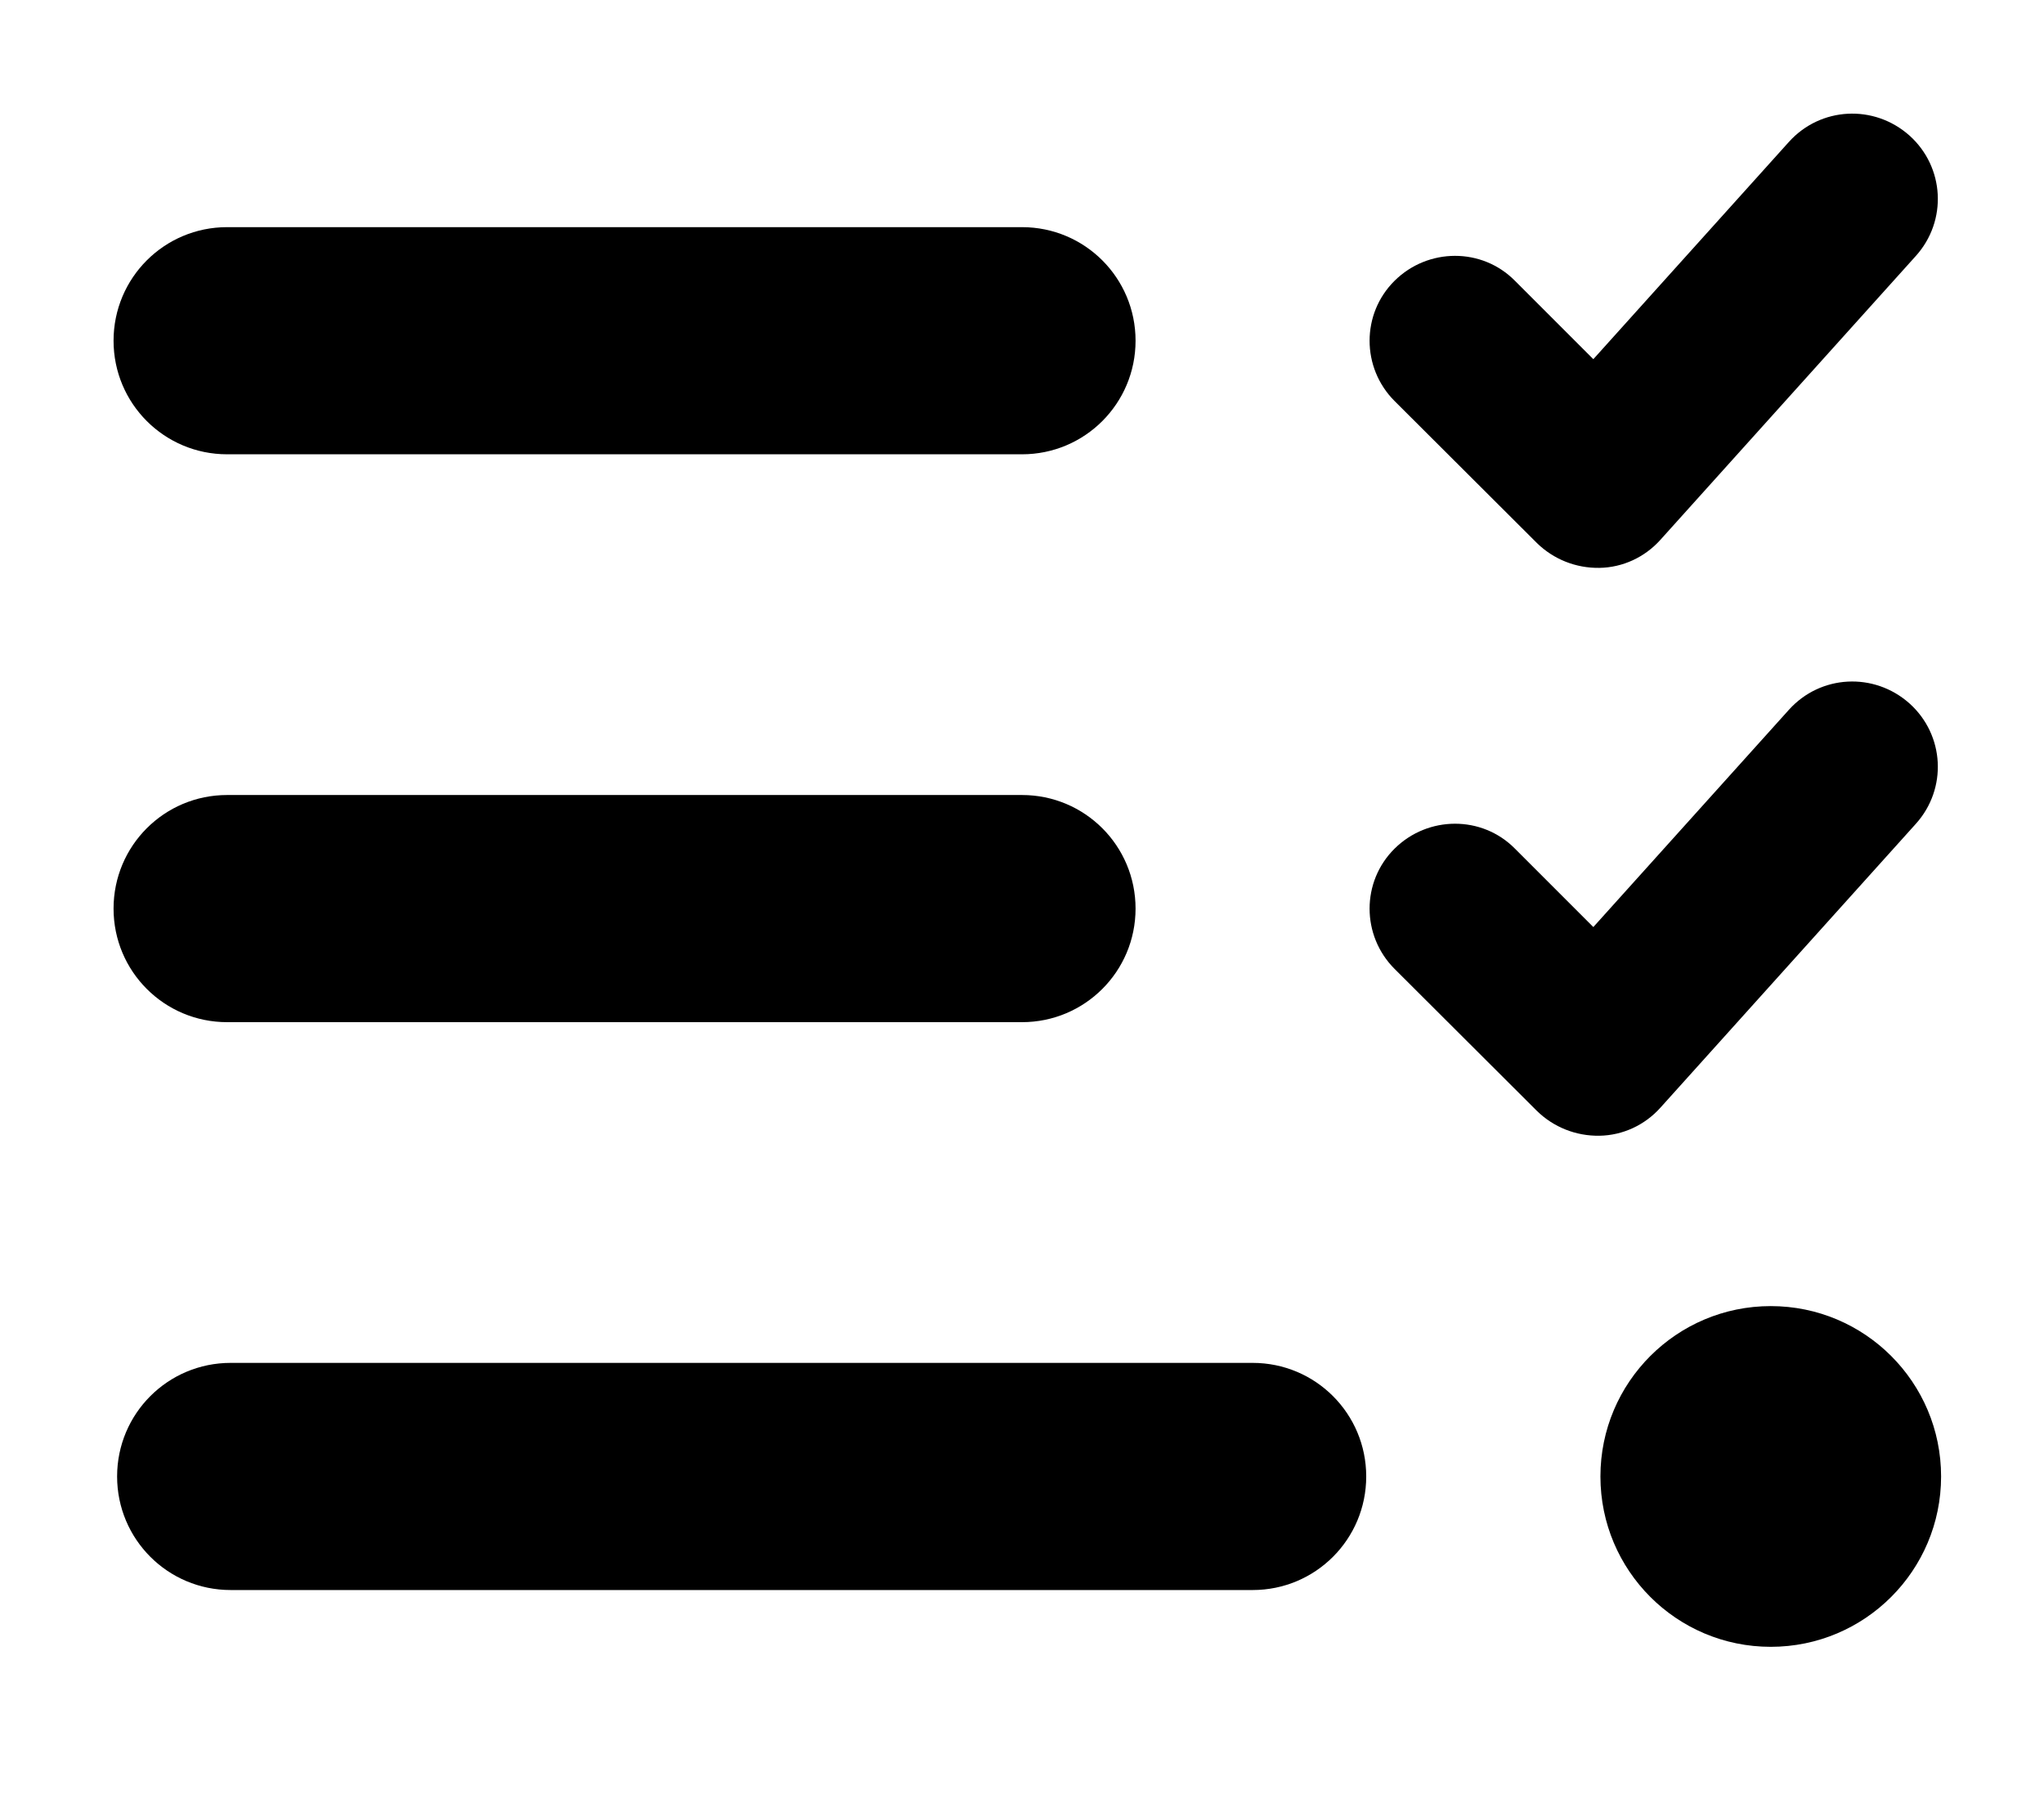 <?xml version="1.0" encoding="utf-8"?>
<!-- Generator: Adobe Illustrator 26.2.1, SVG Export Plug-In . SVG Version: 6.00 Build 0)  -->
<svg version="1.1" id="Layer_1" xmlns="http://www.w3.org/2000/svg" xmlns:xlink="http://www.w3.org/1999/xlink" x="0px" y="0px"
	 viewBox="0 0 576 512" style="enable-background:new 0 0 576 512;" xml:space="preserve">
<path d="M32,96c0-17.7,14.3-32,32-32h224c17.7,0,32,14.3,32,32s-14.3,32-32,32H64C46.3,128,32,113.7,32,96z"/>
<path d="M32,256c0-17.7,14.3-32,32-32h224c17.7,0,32,14.3,32,32s-14.3,32-32,32H64C46.3,288,32,273.7,32,256z"/>
<path d="M33,416c0-17.7,14.3-32,32-32h288c17.7,0,32,14.3,32,32s-14.3,32-32,32H65C47.3,448,33,433.7,33,416z"/>
<g>
	<path d="M538.1,38.2c9.9,8.9,10.7,24,1.8,33.9l-72,80c-4.4,4.9-10.6,7.8-17.2,7.9s-12.9-2.4-17.6-7L393,113
		c-9.4-9.4-9.4-24.6,0-33.9s24.6-9.4,33.9,0l22.1,22.1L504.1,40C513,30.1,528.1,29.3,538.1,38.2L538.1,38.2z"/>
	<path d="M538.1,198.2c9.9,8.9,10.7,24,1.8,33.9l-72,80c-4.4,4.9-10.6,7.8-17.2,7.9s-12.9-2.4-17.6-7L393,273
		c-9.4-9.4-9.4-24.6,0-33.9s24.6-9.4,33.9,0l22.1,22.1l55.1-61.2C513,190.1,528.1,189.3,538.1,198.2L538.1,198.2z"/>
	<circle cx="499" cy="416" r="48"/>
</g>
</svg>
